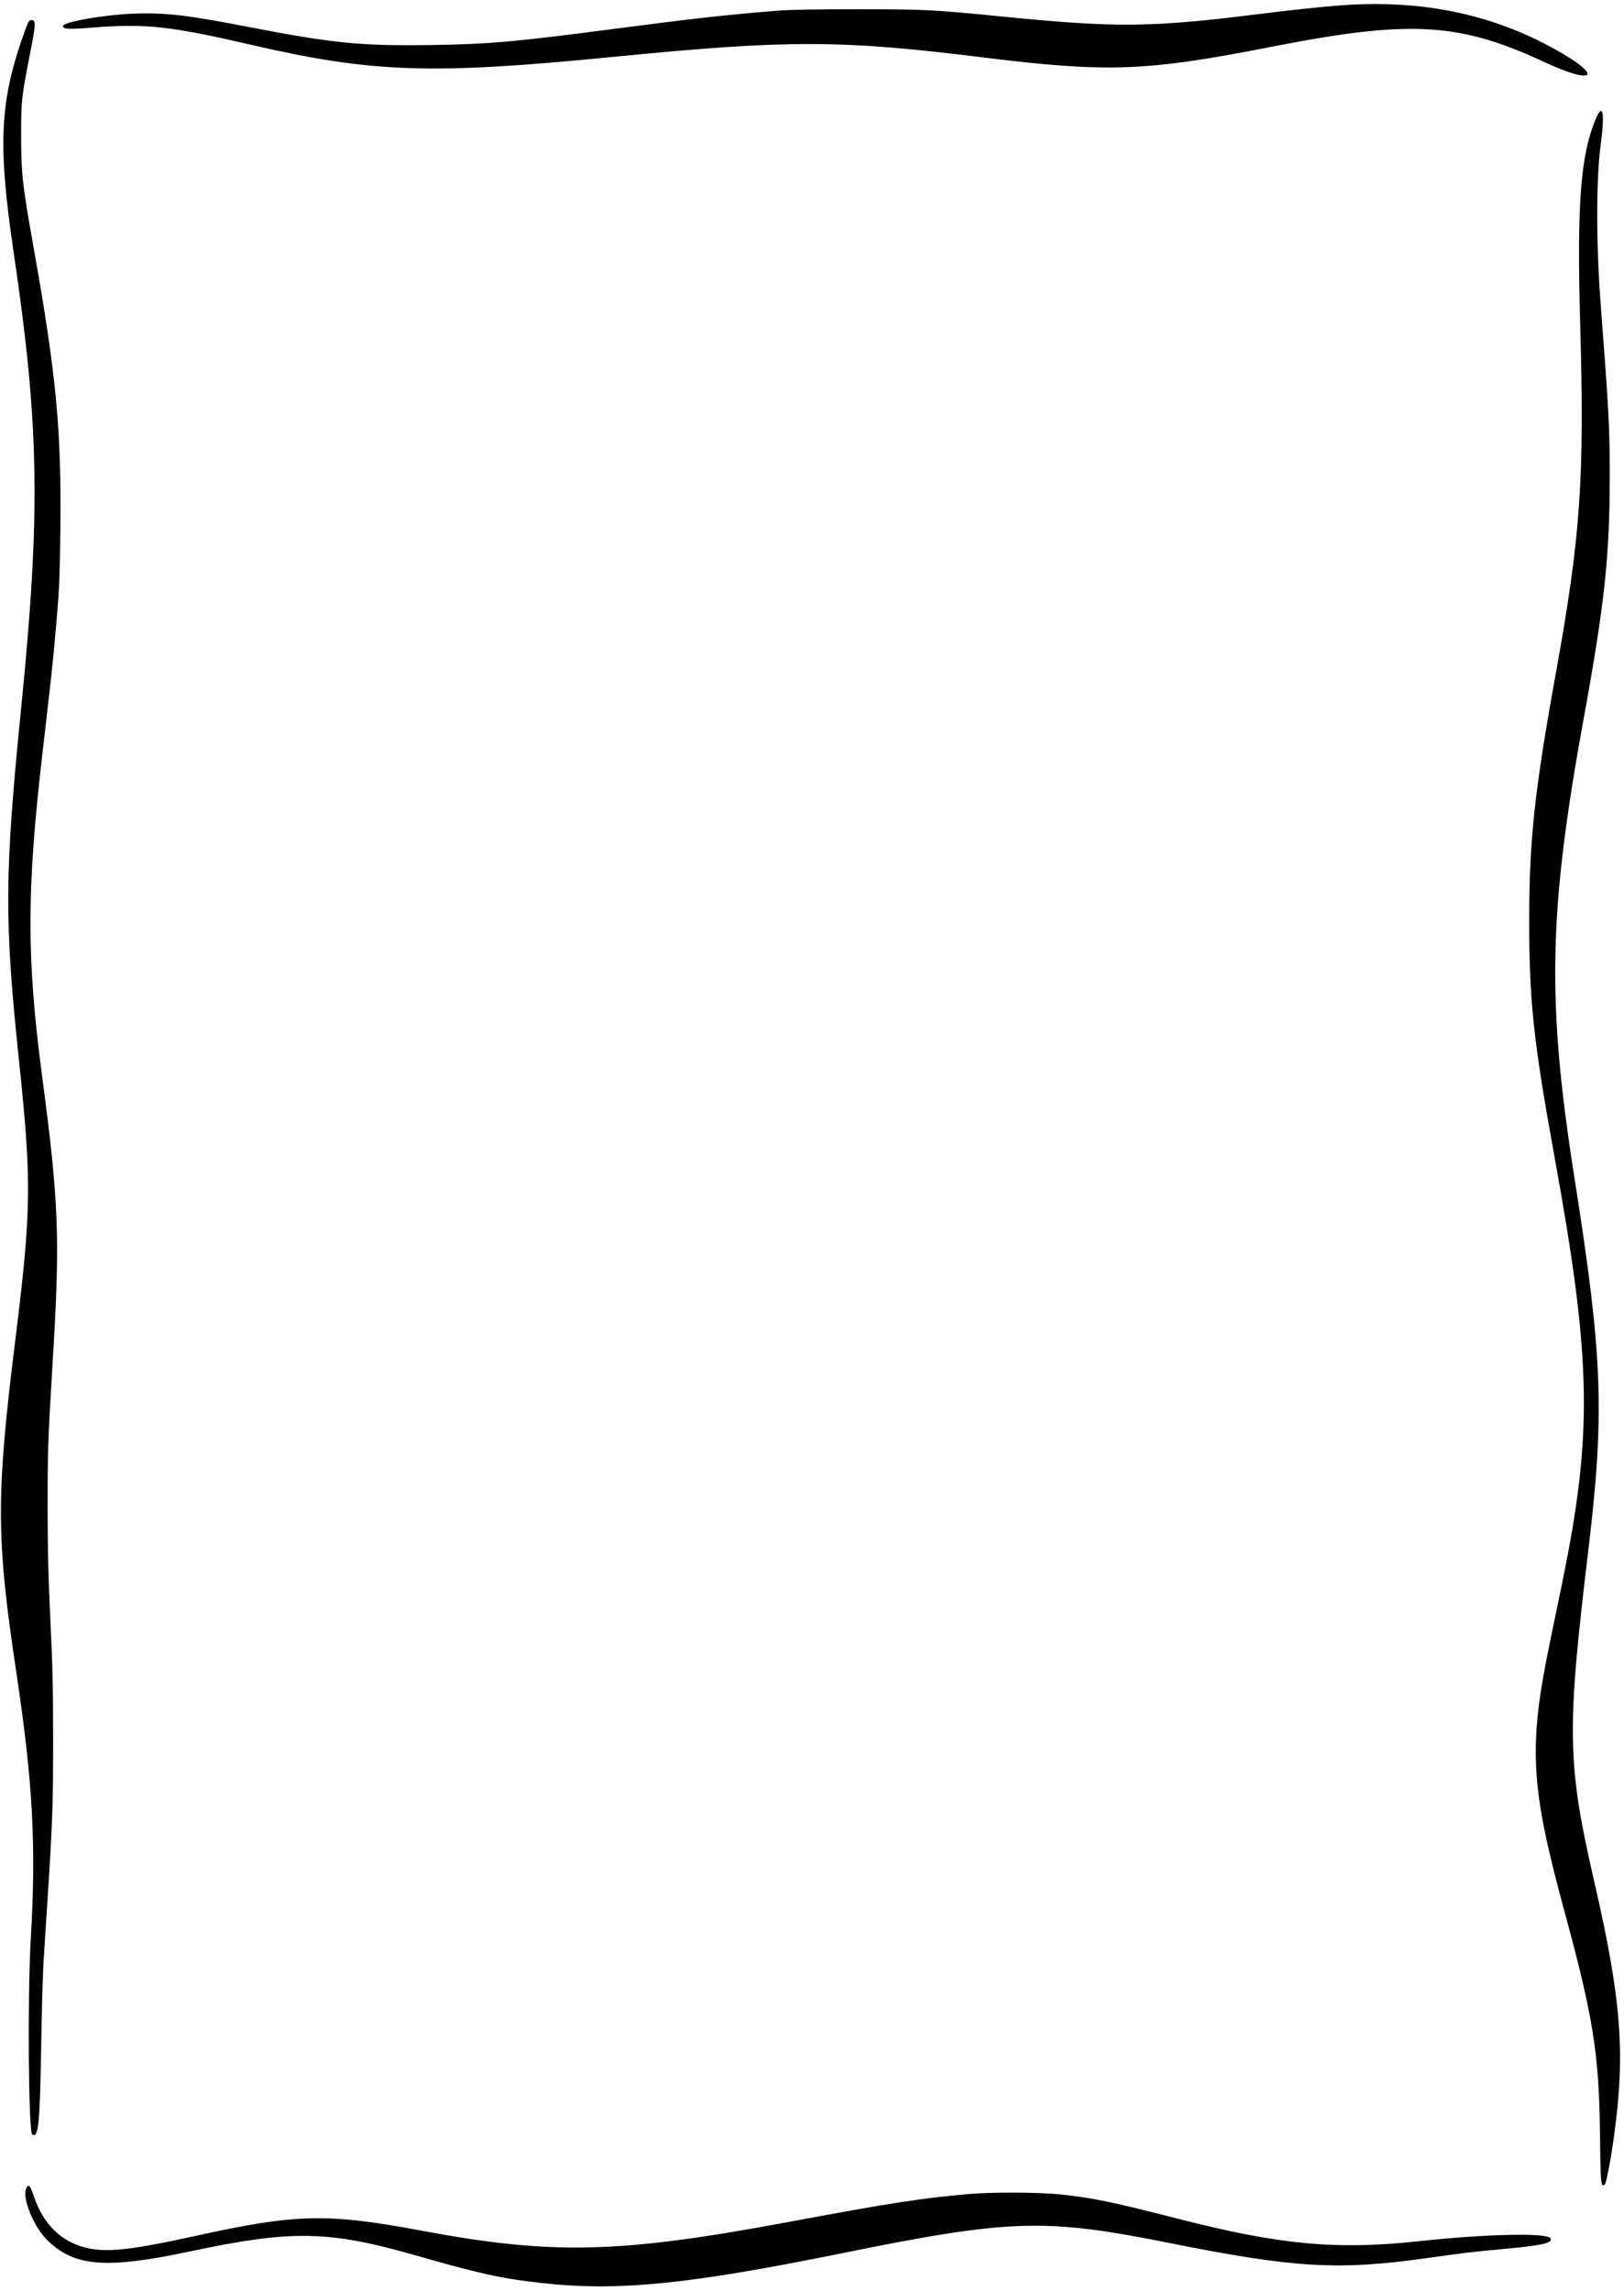 <svg width="358" height="505" viewBox="0 0 358 505" fill="none" xmlns="http://www.w3.org/2000/svg">
<path d="M295.622 1.176C291.753 1.454 284.773 2.188 276.909 3.174C253.741 6.057 246.029 6.133 221.268 3.68C205.438 2.112 204.172 2.061 189.276 2.036C180.071 2.036 174.001 2.137 171.32 2.365C159.585 3.326 153.591 3.983 134.649 6.462C113.582 9.219 107.613 9.75 95.019 9.927C79.49 10.154 73.421 9.547 54.857 5.956C41.504 3.351 36.395 2.744 29.567 2.997C23.168 3.225 13.887 4.843 13.887 5.729C13.887 6.462 14.999 6.513 20.74 6.057C32.121 5.172 37.71 5.779 55.237 9.851C82.146 16.072 94.993 16.502 135.281 12.532C173.773 8.738 185.28 8.763 216.716 12.658C244.056 16.047 252.654 15.744 279.943 10.382C310.948 4.287 321.622 4.894 340.69 13.796C350.832 18.5 353.463 17.134 344.459 11.823C329.967 3.301 314.059 -0.164 295.622 1.176Z" fill="black"/>
<path d="M5.541 6.64C-0.074 22.168 -0.554 31.526 3.012 55.653C8.677 93.968 8.98 112.809 4.656 156.182C0.989 192.828 0.938 202.718 4.15 233.446C7.008 260.632 6.932 266.727 3.391 295.281C-0.908 329.878 -0.883 338.983 3.644 369.001C7.261 393.129 7.994 406.812 6.78 427.55C6.047 440.093 6.274 470.062 7.109 470.569C8.475 471.455 8.803 468.241 9.082 450.817C9.208 443.23 9.436 435.086 9.587 432.734C9.739 430.357 10.119 424.111 10.473 418.824C11.585 401.626 11.712 397.808 11.712 383.544C11.712 372.366 11.585 367.004 11.105 357.116C10.65 347.657 10.498 341.714 10.498 332.079C10.498 319.736 10.574 317.359 11.611 300.213C13.28 272.948 13.002 265.26 9.233 236.86C5.844 211.088 5.87 196.141 9.36 166.046C11.332 149.051 11.585 146.648 12.091 141.008C13.052 130.563 13.179 128.312 13.305 116.603C13.558 94.777 12.395 82.562 7.438 54.767C4.934 40.706 4.681 38.455 4.656 30.109C4.656 22.143 4.732 21.511 6.578 12.027C7.918 5.249 7.944 4.439 6.957 4.439C6.426 4.439 6.249 4.718 5.541 6.64Z" fill="black"/>
<path d="M351.821 26.113C348.431 34.029 347.596 44.929 348.331 71.08C349.317 105.803 348.458 118.12 342.919 148.721C338.24 174.669 337.102 185.291 337.102 203.097C337.102 220.623 338.063 229.676 342.665 254.941C350.834 299.833 351.138 315.917 344.436 348.643C343.627 352.613 342.388 358.607 341.679 361.996C336.874 385.237 337.329 393.659 344.968 421.732C351.189 444.569 352.503 452.763 352.706 470.365C352.832 481.721 352.907 482.404 353.793 481.518C354.148 481.166 355.235 475.297 355.918 470.037C358.294 452.334 357.335 440.498 351.542 415.258C345.447 388.779 345.32 381.823 350.127 341.839C353.769 311.441 353.313 299.199 347.092 259.746C340.92 220.572 341.326 200.972 349.241 157.699C353.693 133.294 354.855 122.47 354.855 105.222C354.855 94.069 354.704 91.312 352.858 67.033C351.845 53.705 351.845 39.492 352.858 31.955C353.793 25 353.363 22.522 351.821 26.113Z" fill="black"/>
<path d="M5.745 482.556C4.859 484.528 7.414 490.85 10.297 493.734C16.265 499.703 23.246 500.285 41.783 496.364C64.343 491.56 72.41 491.712 91.656 497.224C105.971 501.321 110.574 502.334 119.527 503.32C136.294 505.165 151.696 503.623 185.712 496.719C222.611 489.232 230.325 488.98 257.563 494.443C285.229 499.982 294.816 500.562 314.212 497.857C323.065 496.617 324.303 496.465 331.158 495.833C339.933 495.023 342.235 494.519 341.829 493.481C341.35 492.191 327.693 492.47 312.822 494.088C294.537 496.061 282.069 494.898 259.46 489.081C245.347 485.464 240.871 484.528 233.916 483.794C229.212 483.29 218.969 483.239 213.81 483.669C203.466 484.553 196.486 485.615 173.598 489.891C136.471 496.82 121.676 497.148 93.047 491.787C72.056 487.867 65.304 488.019 42.972 492.95C28.683 496.086 23.448 496.643 18.845 495.505C13.483 494.164 9.614 490.371 7.565 484.477C6.604 481.645 6.301 481.342 5.745 482.556Z" fill="black"/>
</svg>
